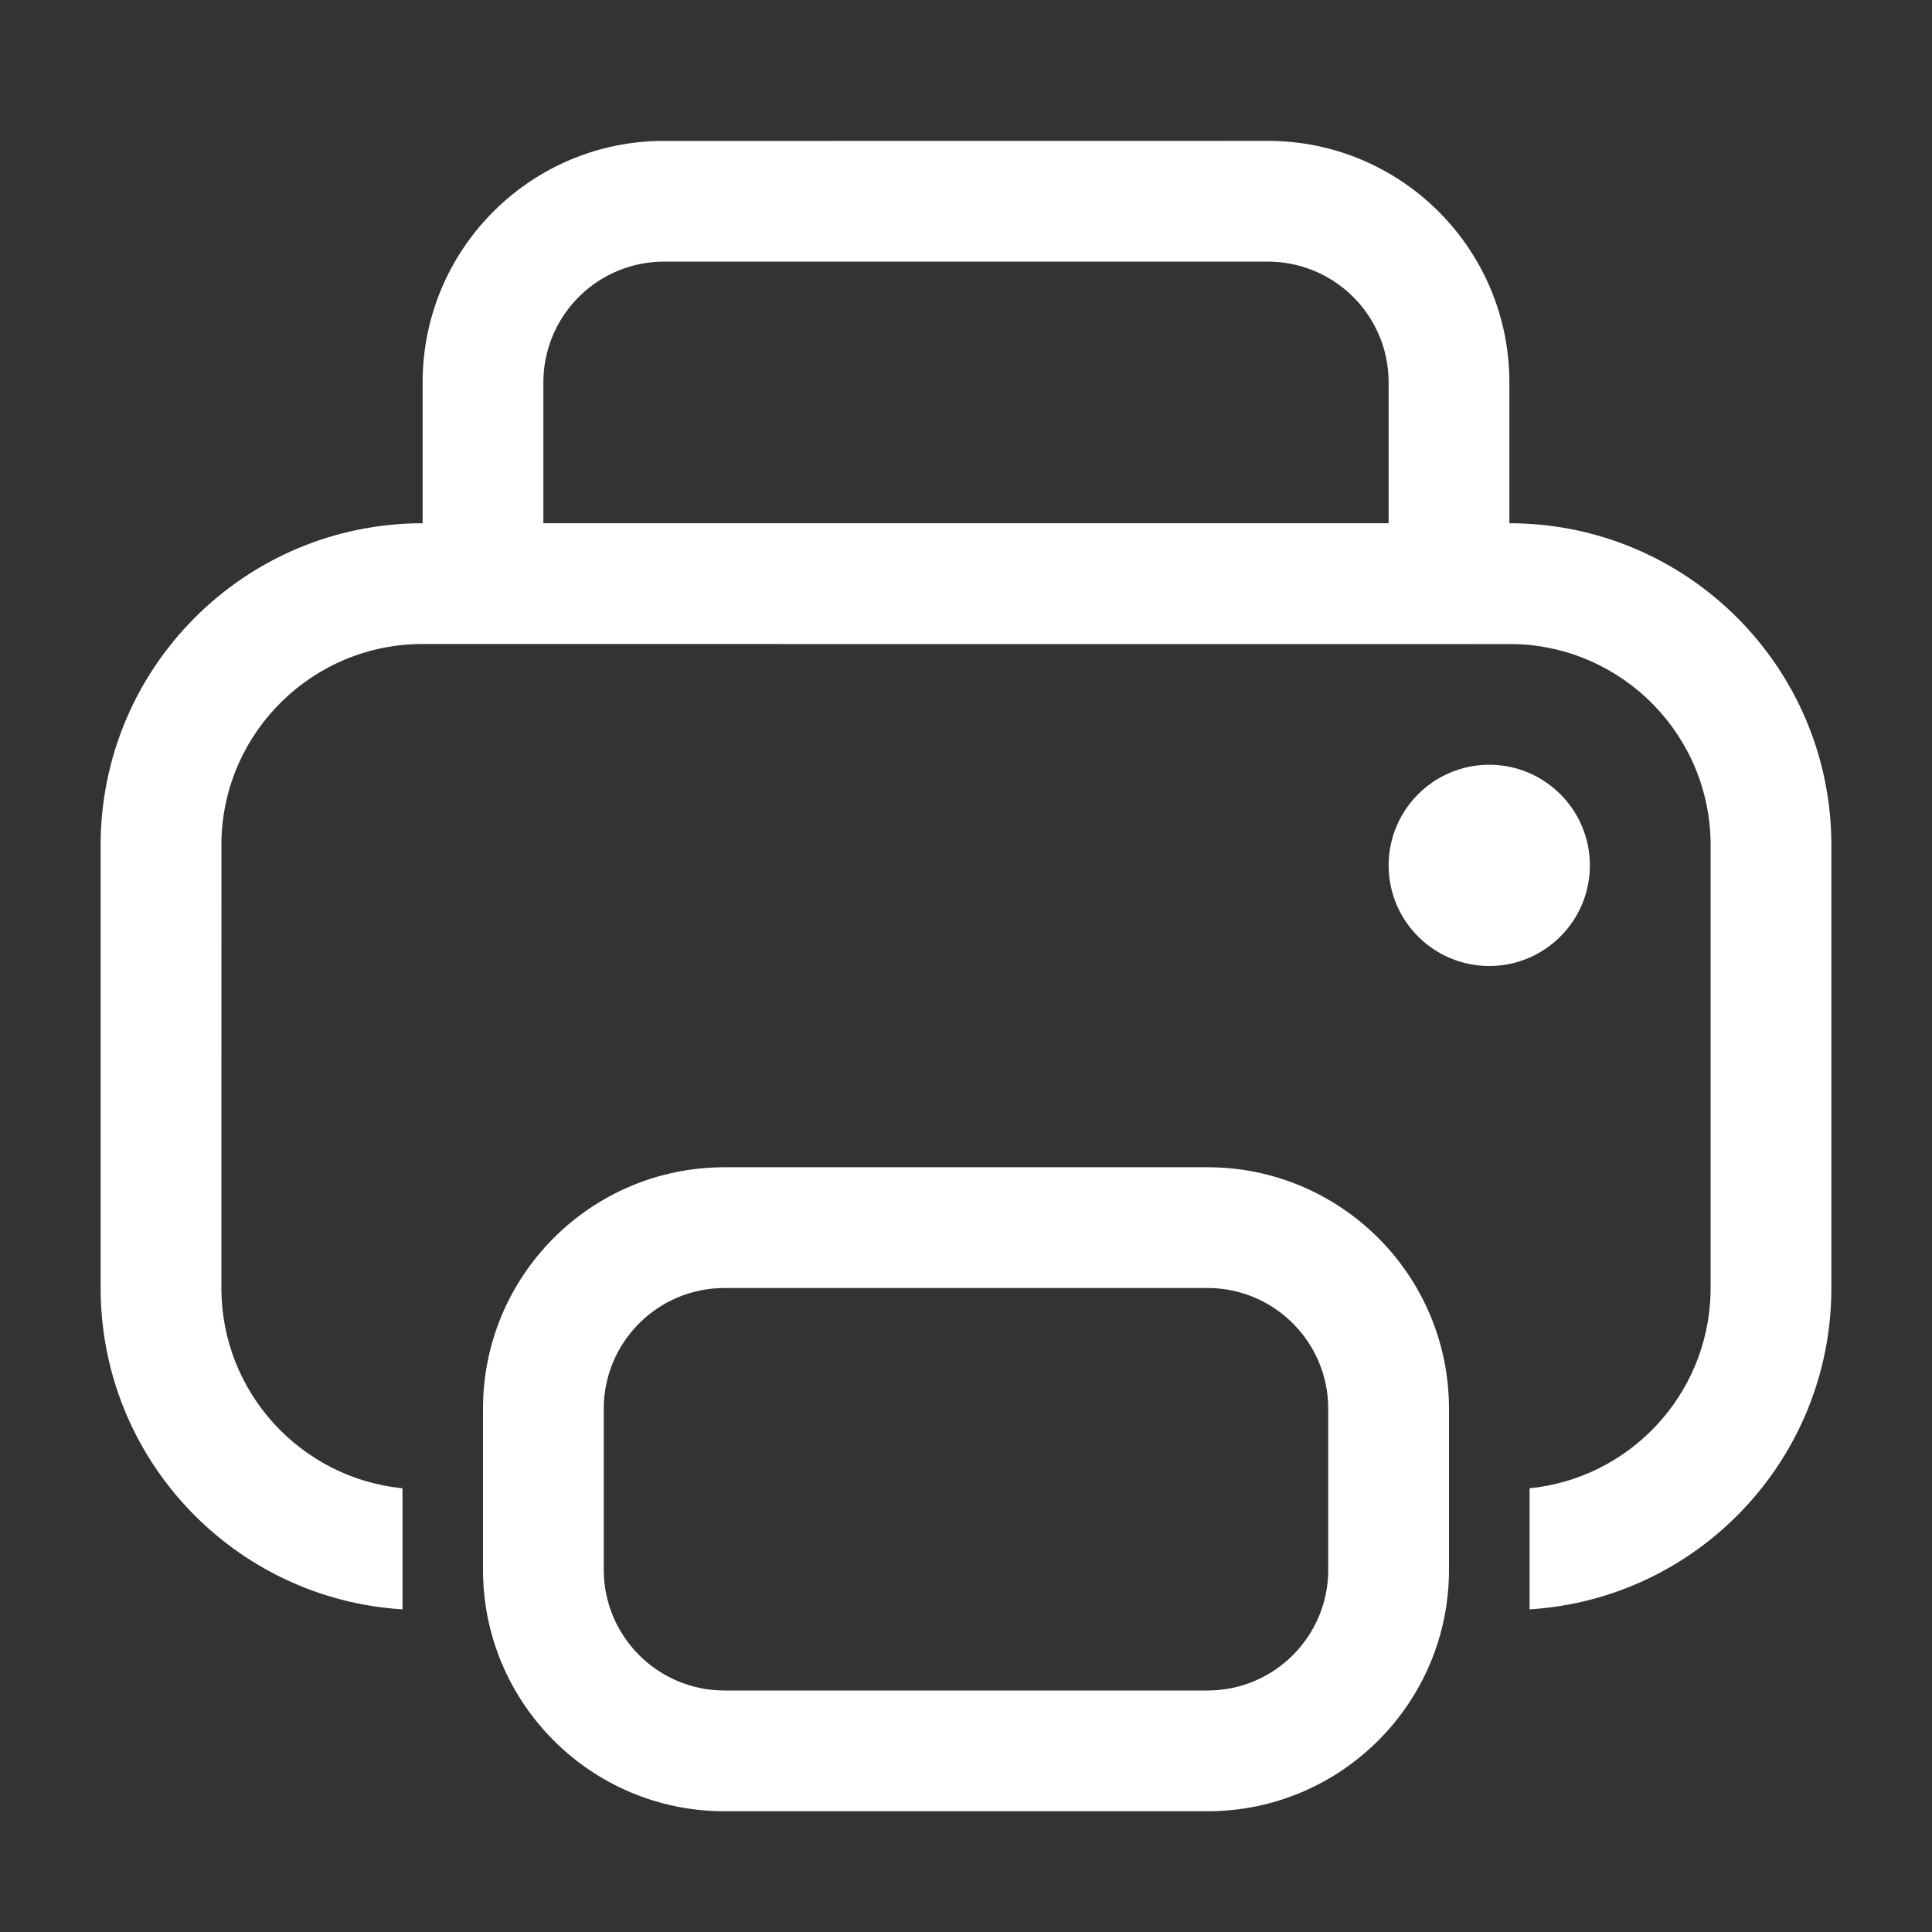 <?xml version="1.0" encoding="UTF-8"?>
<svg xmlns="http://www.w3.org/2000/svg" xmlns:xlink="http://www.w3.org/1999/xlink" width="24" height="24" viewBox="0 0 24 24" version="1.1">
    <rect x="0" y="0" width="24" height="24" fill="#333333" stroke="none"/>
    <title>Public/ic_public_printer</title>
    <defs>
        <path d="M15,14.5 C16.657,14.5 18,15.843 18,17.5 L18,17.5 L18,19.5 C18,21.157 16.657,22.5 15,22.5 L15,22.5 L9,22.5 C7.343,22.5 6,21.157 6,19.5 L6,19.5 L6,17.5 C6,15.843 7.343,14.5 9,14.5 L9,14.5 Z M15,16 L9,16 C8.172,16 7.5,16.672 7.5,17.5 L7.5,17.5 L7.5,19.5 C7.5,20.328 8.172,21 9,21 L9,21 L15,21 C15.828,21 16.5,20.328 16.5,19.5 L16.5,19.5 L16.5,17.5 C16.5,16.672 15.828,16 15,16 L15,16 Z M15.75,1.75 C17.381,1.75 18.709,3.052 18.749,4.674 L18.75,4.75 L18.75,6.5 C20.959,6.5 22.75,8.291 22.75,10.5 L22.75,16 C22.75,18.125 21.093,19.863 19.001,19.992 L19.001,18.488 C20.241,18.364 21.214,17.334 21.249,16.07 L21.25,16 L21.25,10.5 C21.25,9.143 20.168,8.038 18.82,8.001 L5.25,8 C3.893,8 2.788,9.082 2.751,10.43 L2.75,16 C2.75,17.296 3.737,18.362 5,18.488 L5,19.992 C2.907,19.863 1.25,18.125 1.25,16 L1.25,10.5 C1.25,8.291 3.041,6.5 5.25,6.5 L5.25,4.75 C5.25,3.119 6.552,1.791 8.174,1.751 L15.75,1.75 Z M18.5,9.5 C19.19,9.5 19.75,10.06 19.75,10.75 C19.75,11.44 19.19,12 18.5,12 C17.81,12 17.25,11.44 17.25,10.75 C17.25,10.06 17.81,9.5 18.5,9.5 Z M15.75,3.25 L8.25,3.25 C7.44,3.25 6.781,3.891 6.751,4.694 L6.75,4.75 L6.75,6.5 L17.25,6.5 L17.25,4.75 C17.25,3.94 16.609,3.281 15.806,3.251 L15.75,3.25 Z" id="_path-1"/>
    </defs>
    <g id="_Public/ic_public_printer" stroke="none" stroke-width="1" fill="none" fill-rule="evenodd">
        <mask id="_mask-2" fill="white">
            <use xlink:href="#_path-1"/>
        </mask>
        <use id="_蒙版" fill="#FFFFFF" fill-rule="nonzero" xlink:href="#_path-1"/>
    </g>
</svg>
